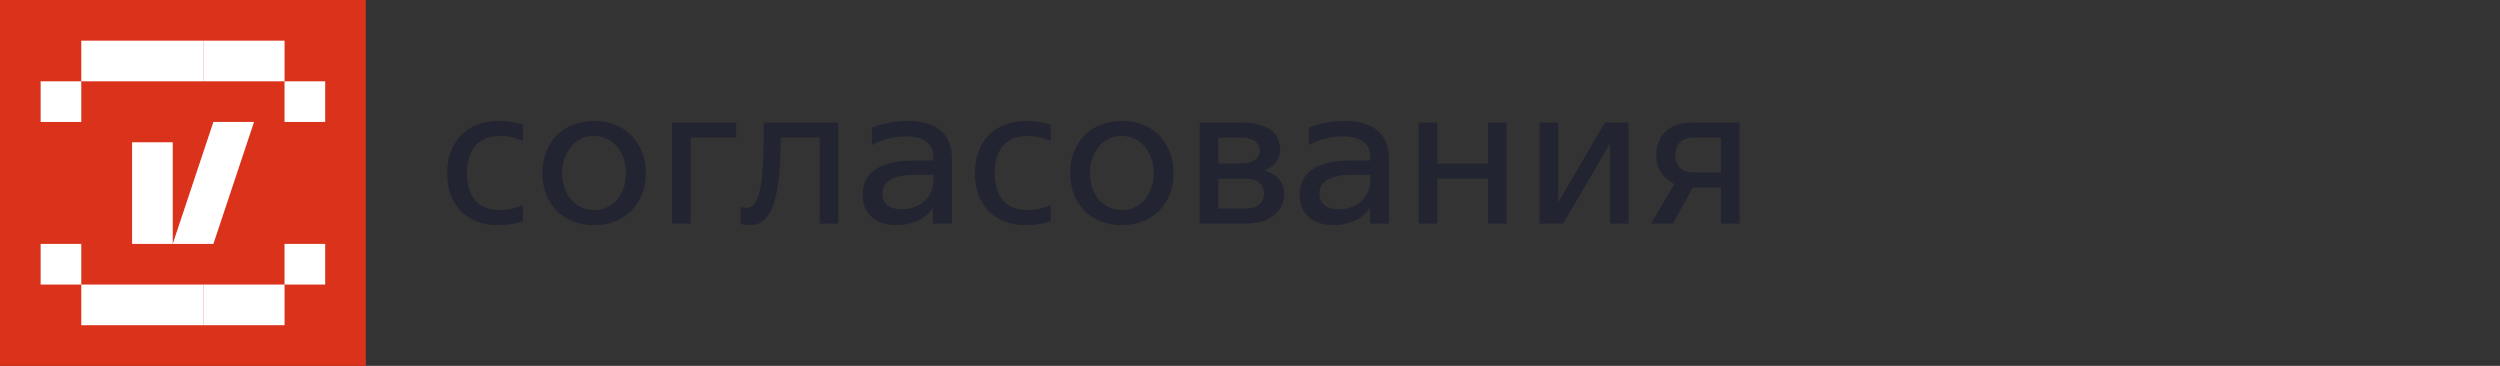 <svg width="246" height="36" viewBox="0 0 246 36" fill="none" xmlns="http://www.w3.org/2000/svg">
<rect x="0" y="0" width="246" height="36" fill="#333333" stroke="none"/>
<path d="M0 0H36V36H0V0Z" fill="#DA321B"/>
<path d="M24.998 12H20.998L16.998 24H20.998L24.998 12Z" fill="white"/>
<path d="M28 8V4L20 4V8H28Z" fill="white"/>
<path d="M7.998 28L7.998 32L19.998 32L19.998 28L7.998 28Z" fill="white"/>
<path d="M27.998 28L31.998 28L31.998 24L27.998 24L27.998 28Z" fill="white"/>
<path d="M7.998 8L3.998 8L3.998 12L7.998 12L7.998 8Z" fill="white"/>
<path d="M31.998 8H27.998V12H31.998V8Z" fill="white"/>
<path d="M3.998 28L7.998 28L7.998 24L3.998 24L3.998 28Z" fill="white"/>
<path d="M12.998 24L16.998 24L16.998 14L12.998 14L12.998 24Z" fill="white"/>
<path d="M28 32L28 28L20 28L20 32L28 32Z" fill="white"/>
<path d="M7.998 4L7.998 8L19.998 8L19.998 4L7.998 4Z" fill="white"/>
<path d="M48.972 22.156C48.206 22.156 47.51 22.032 46.886 21.785C46.275 21.538 45.755 21.194 45.326 20.752C44.897 20.297 44.566 19.757 44.331 19.133C44.111 18.496 44 17.794 44 17.027C44 16.26 44.117 15.565 44.351 14.941C44.585 14.304 44.916 13.764 45.346 13.322C45.788 12.867 46.314 12.516 46.925 12.269C47.536 12.022 48.225 11.899 48.992 11.899C49.382 11.899 49.727 11.918 50.026 11.957C50.337 11.996 50.604 12.042 50.825 12.094C51.072 12.146 51.286 12.211 51.468 12.289V13.868C51.273 13.777 51.059 13.699 50.825 13.634C50.617 13.569 50.377 13.511 50.103 13.459C49.831 13.407 49.525 13.381 49.187 13.381C48.147 13.381 47.347 13.699 46.788 14.336C46.23 14.96 45.95 15.857 45.95 17.027C45.95 18.197 46.23 19.101 46.788 19.738C47.347 20.362 48.141 20.674 49.167 20.674C49.505 20.674 49.811 20.648 50.084 20.596C50.37 20.544 50.617 20.485 50.825 20.42C51.059 20.355 51.273 20.271 51.468 20.167V21.766C51.273 21.844 51.053 21.909 50.806 21.961C50.584 22.013 50.318 22.058 50.006 22.097C49.694 22.136 49.349 22.156 48.972 22.156Z" fill="#232431"/>
<path d="M58.459 22.156C57.705 22.156 57.016 22.032 56.392 21.785C55.768 21.538 55.228 21.187 54.773 20.732C54.331 20.277 53.987 19.738 53.74 19.114C53.493 18.49 53.369 17.794 53.369 17.027C53.369 16.273 53.493 15.584 53.74 14.96C53.987 14.323 54.331 13.777 54.773 13.322C55.228 12.867 55.768 12.516 56.392 12.269C57.016 12.022 57.705 11.899 58.459 11.899C59.213 11.899 59.902 12.022 60.526 12.269C61.15 12.516 61.683 12.867 62.125 13.322C62.58 13.777 62.931 14.323 63.178 14.96C63.425 15.584 63.548 16.273 63.548 17.027C63.548 17.794 63.425 18.49 63.178 19.114C62.931 19.738 62.58 20.277 62.125 20.732C61.683 21.187 61.15 21.538 60.526 21.785C59.902 22.032 59.213 22.156 58.459 22.156ZM58.459 20.674C58.888 20.674 59.291 20.589 59.668 20.42C60.058 20.251 60.389 20.011 60.662 19.699C60.948 19.374 61.176 18.99 61.345 18.548C61.514 18.093 61.598 17.586 61.598 17.027C61.598 16.468 61.514 15.968 61.345 15.526C61.176 15.071 60.948 14.687 60.662 14.375C60.376 14.05 60.045 13.803 59.668 13.634C59.291 13.465 58.888 13.381 58.459 13.381C58.03 13.381 57.62 13.465 57.23 13.634C56.853 13.803 56.522 14.05 56.236 14.375C55.963 14.687 55.742 15.071 55.573 15.526C55.404 15.968 55.319 16.468 55.319 17.027C55.319 17.586 55.404 18.093 55.573 18.548C55.742 18.99 55.963 19.374 56.236 19.699C56.522 20.011 56.853 20.251 57.23 20.42C57.62 20.589 58.03 20.674 58.459 20.674Z" fill="#232431"/>
<path d="M66.124 12.055H72.442V13.537H67.957V22H66.124V12.055Z" fill="#232431"/>
<path d="M73.789 22.156C73.555 22.156 73.34 22.136 73.145 22.097C72.963 22.058 72.872 22.032 72.872 22.019V20.362C72.924 20.388 72.983 20.407 73.048 20.42C73.178 20.446 73.308 20.459 73.438 20.459C73.763 20.459 74.029 20.323 74.237 20.05C74.458 19.777 74.634 19.341 74.764 18.743C74.907 18.132 75.004 17.346 75.056 16.384C75.121 15.409 75.154 14.226 75.154 12.835V12.055H82.486V22H80.653V13.537H76.811V13.81C76.811 15.318 76.746 16.605 76.616 17.671C76.499 18.724 76.317 19.582 76.07 20.245C75.823 20.908 75.511 21.395 75.134 21.707C74.757 22.006 74.309 22.156 73.789 22.156Z" fill="#232431"/>
<path d="M88.274 22.156C87.234 22.156 86.409 21.896 85.798 21.376C85.187 20.843 84.881 20.108 84.881 19.172C84.881 18.08 85.297 17.248 86.129 16.676C86.974 16.091 88.268 15.799 90.01 15.799H91.843V15.467C91.843 14.752 91.596 14.232 91.102 13.907C90.608 13.582 89.951 13.42 89.132 13.42C88.599 13.42 88.06 13.485 87.514 13.615C86.968 13.732 86.396 13.953 85.798 14.278V12.562C86.292 12.341 86.857 12.178 87.494 12.074C88.131 11.957 88.755 11.899 89.366 11.899C90.731 11.899 91.791 12.211 92.545 12.835C93.299 13.446 93.676 14.44 93.676 15.818V22H91.804V20.479H91.765C91.349 21.09 90.816 21.525 90.166 21.785C89.529 22.032 88.898 22.156 88.274 22.156ZM88.723 20.596C89.178 20.596 89.594 20.524 89.971 20.381C90.361 20.238 90.692 20.043 90.965 19.796C91.238 19.536 91.453 19.237 91.609 18.899C91.765 18.561 91.843 18.204 91.843 17.827V17.203H90.088C89.477 17.203 88.963 17.248 88.547 17.339C88.144 17.43 87.813 17.56 87.553 17.729C87.293 17.898 87.104 18.093 86.987 18.314C86.883 18.535 86.831 18.782 86.831 19.055C86.831 19.549 87 19.933 87.338 20.206C87.676 20.466 88.138 20.596 88.723 20.596Z" fill="#232431"/>
<path d="M100.903 22.156C100.136 22.156 99.44 22.032 98.816 21.785C98.205 21.538 97.685 21.194 97.256 20.752C96.827 20.297 96.496 19.757 96.262 19.133C96.041 18.496 95.93 17.794 95.93 17.027C95.93 16.26 96.047 15.565 96.281 14.941C96.515 14.304 96.847 13.764 97.276 13.322C97.718 12.867 98.244 12.516 98.855 12.269C99.466 12.022 100.155 11.899 100.922 11.899C101.312 11.899 101.657 11.918 101.956 11.957C102.268 11.996 102.534 12.042 102.755 12.094C103.002 12.146 103.217 12.211 103.399 12.289V13.868C103.204 13.777 102.989 13.699 102.755 13.634C102.547 13.569 102.307 13.511 102.034 13.459C101.761 13.407 101.455 13.381 101.117 13.381C100.077 13.381 99.278 13.699 98.719 14.336C98.16 14.96 97.88 15.857 97.88 17.027C97.88 18.197 98.16 19.101 98.719 19.738C99.278 20.362 100.071 20.674 101.098 20.674C101.436 20.674 101.741 20.648 102.014 20.596C102.3 20.544 102.547 20.485 102.755 20.42C102.989 20.355 103.204 20.271 103.399 20.167V21.766C103.204 21.844 102.983 21.909 102.736 21.961C102.515 22.013 102.248 22.058 101.936 22.097C101.624 22.136 101.28 22.156 100.903 22.156Z" fill="#232431"/>
<path d="M110.389 22.156C109.635 22.156 108.946 22.032 108.322 21.785C107.698 21.538 107.158 21.187 106.703 20.732C106.261 20.277 105.917 19.738 105.67 19.114C105.423 18.49 105.299 17.794 105.299 17.027C105.299 16.273 105.423 15.584 105.67 14.96C105.917 14.323 106.261 13.777 106.703 13.322C107.158 12.867 107.698 12.516 108.322 12.269C108.946 12.022 109.635 11.899 110.389 11.899C111.143 11.899 111.832 12.022 112.456 12.269C113.08 12.516 113.613 12.867 114.055 13.322C114.51 13.777 114.861 14.323 115.108 14.96C115.355 15.584 115.478 16.273 115.478 17.027C115.478 17.794 115.355 18.49 115.108 19.114C114.861 19.738 114.51 20.277 114.055 20.732C113.613 21.187 113.08 21.538 112.456 21.785C111.832 22.032 111.143 22.156 110.389 22.156ZM110.389 20.674C110.818 20.674 111.221 20.589 111.598 20.42C111.988 20.251 112.319 20.011 112.592 19.699C112.878 19.374 113.106 18.99 113.275 18.548C113.444 18.093 113.528 17.586 113.528 17.027C113.528 16.468 113.444 15.968 113.275 15.526C113.106 15.071 112.878 14.687 112.592 14.375C112.306 14.05 111.975 13.803 111.598 13.634C111.221 13.465 110.818 13.381 110.389 13.381C109.96 13.381 109.55 13.465 109.16 13.634C108.783 13.803 108.452 14.05 108.166 14.375C107.893 14.687 107.672 15.071 107.503 15.526C107.334 15.968 107.249 16.468 107.249 17.027C107.249 17.586 107.334 18.093 107.503 18.548C107.672 18.99 107.893 19.374 108.166 19.699C108.452 20.011 108.783 20.251 109.16 20.42C109.55 20.589 109.96 20.674 110.389 20.674Z" fill="#232431"/>
<path d="M125.972 14.668C125.972 15.188 125.842 15.617 125.582 15.955C125.335 16.28 124.964 16.546 124.47 16.754V16.793C125.731 17.209 126.362 17.976 126.362 19.094C126.362 19.51 126.277 19.894 126.108 20.245C125.952 20.596 125.712 20.901 125.387 21.161C125.075 21.421 124.672 21.629 124.178 21.785C123.697 21.928 123.125 22 122.462 22H118.055V12.055H122.072C122.774 12.055 123.372 12.126 123.866 12.269C124.36 12.399 124.763 12.581 125.075 12.815C125.387 13.049 125.614 13.329 125.757 13.654C125.9 13.966 125.972 14.304 125.972 14.668ZM122.462 20.518C123.125 20.518 123.606 20.388 123.905 20.128C124.217 19.868 124.373 19.51 124.373 19.055C124.373 18.6 124.217 18.243 123.905 17.983C123.606 17.71 123.125 17.573 122.462 17.573H119.888V20.518H122.462ZM122.072 16.091C122.735 16.091 123.216 15.968 123.515 15.721C123.827 15.461 123.983 15.155 123.983 14.804C123.983 14.453 123.827 14.154 123.515 13.907C123.216 13.66 122.735 13.537 122.072 13.537H119.888V16.091H122.072Z" fill="#232431"/>
<path d="M131.273 22.156C130.233 22.156 129.408 21.896 128.797 21.376C128.186 20.843 127.88 20.108 127.88 19.172C127.88 18.08 128.296 17.248 129.128 16.676C129.973 16.091 131.267 15.799 133.009 15.799H134.842V15.467C134.842 14.752 134.595 14.232 134.101 13.907C133.607 13.582 132.95 13.42 132.131 13.42C131.598 13.42 131.059 13.485 130.513 13.615C129.967 13.732 129.395 13.953 128.797 14.278V12.562C129.291 12.341 129.856 12.178 130.493 12.074C131.13 11.957 131.754 11.899 132.365 11.899C133.73 11.899 134.79 12.211 135.544 12.835C136.298 13.446 136.675 14.44 136.675 15.818V22H134.803V20.479H134.764C134.348 21.09 133.815 21.525 133.165 21.785C132.528 22.032 131.897 22.156 131.273 22.156ZM131.722 20.596C132.177 20.596 132.593 20.524 132.97 20.381C133.36 20.238 133.691 20.043 133.964 19.796C134.237 19.536 134.452 19.237 134.608 18.899C134.764 18.561 134.842 18.204 134.842 17.827V17.203H133.087C132.476 17.203 131.962 17.248 131.546 17.339C131.143 17.43 130.812 17.56 130.552 17.729C130.292 17.898 130.103 18.093 129.986 18.314C129.882 18.535 129.83 18.782 129.83 19.055C129.83 19.549 129.999 19.933 130.337 20.206C130.675 20.466 131.137 20.596 131.722 20.596Z" fill="#232431"/>
<path d="M139.592 12.055H141.425V16.091H146.417V12.055H148.25V22H146.417V17.573H141.425V22H139.592V12.055Z" fill="#232431"/>
<path d="M151.494 12.055H153.327V19.855H153.366L157.929 12.055H160.25V22H158.417V14.2H158.378L153.815 22H151.494V12.055Z" fill="#232431"/>
<path d="M164.759 18.1C164.252 17.866 163.829 17.508 163.491 17.027C163.153 16.546 162.984 15.955 162.984 15.253C162.984 14.278 163.29 13.504 163.901 12.932C164.512 12.347 165.454 12.055 166.728 12.055H171.174V22H169.341V18.451H166.572L164.622 22H162.458L164.759 18.1ZM169.341 16.969V13.537H166.728C166.091 13.537 165.617 13.693 165.305 14.005C165.006 14.317 164.856 14.739 164.856 15.272C164.856 15.792 165.012 16.208 165.324 16.52C165.636 16.819 166.104 16.969 166.728 16.969H169.341Z" fill="#232431"/>
</svg>

